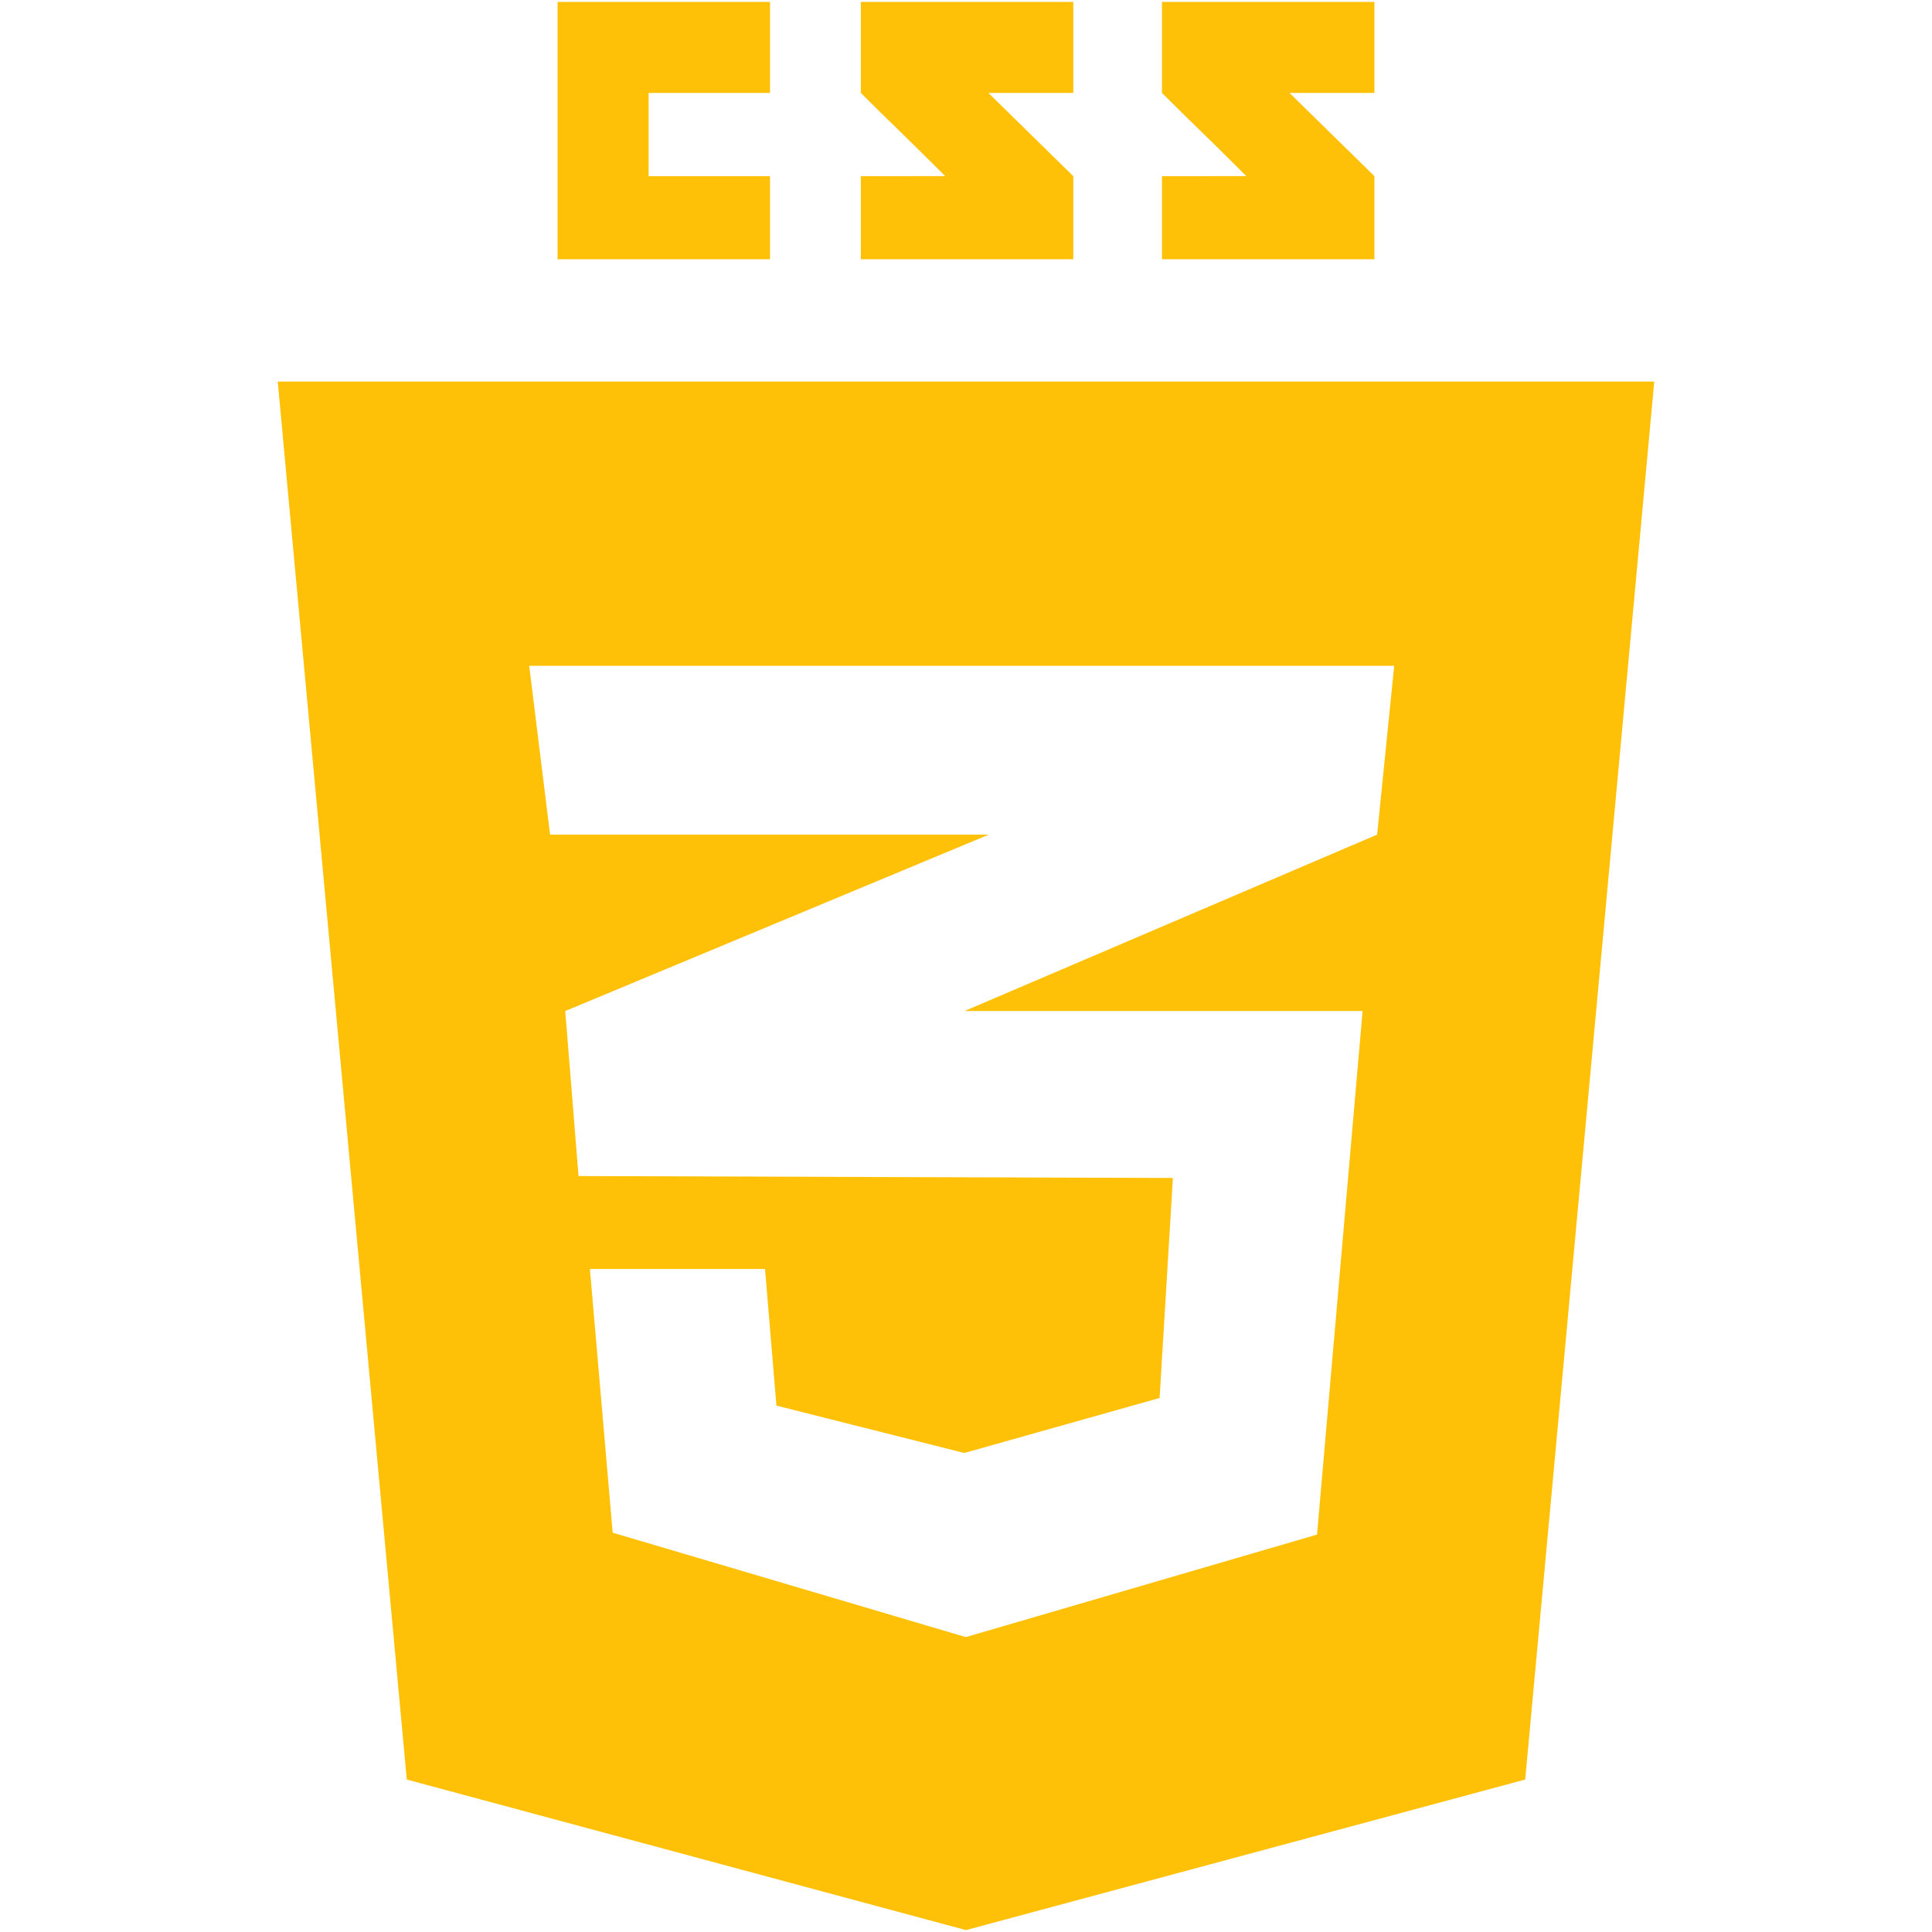 <svg width="800" height="800" viewBox="0 0 800 800" fill="none" xmlns="http://www.w3.org/2000/svg">
<path d="M318.85 72.941V107.344H230.878V0.783H318.85V38.486H268.581V72.941H318.85ZM409.283 38.486H444.427V0.783H356.445C356.445 0.783 356.445 19.708 356.445 38.486C368.216 50.256 374.353 55.891 391.377 72.914C381.425 72.914 356.445 72.947 356.445 72.947V107.344H444.427V72.941L409.283 38.486ZM533.978 38.486H569.119V0.783H481.141C481.141 0.783 481.141 19.708 481.141 38.486C492.908 50.256 499.048 55.891 516.07 72.914C506.125 72.914 481.141 72.947 481.141 72.947V107.344H569.12V72.941L533.978 38.486ZM684.992 157.988L631.55 736.872L399.998 799.216L168.442 736.872L115.008 157.988H684.992ZM577.308 275.694H399.789H219.133L227.772 345.598H399.789H409.452L399.789 349.62L234.059 418.647L239.556 486.975L399.789 487.495L485.669 487.769L480.167 578.88L399.789 601.511V601.439L399.13 601.62L321.498 582.023L316.787 525.469H316.531H244.523H244.27L253.695 634.65L399.789 677.852V677.773L400.052 677.852L545.364 635.436L564.219 418.648H399.789H399.383L399.789 418.473L570.236 345.6L577.308 275.694Z" fill="#FFC107"/>
</svg>

